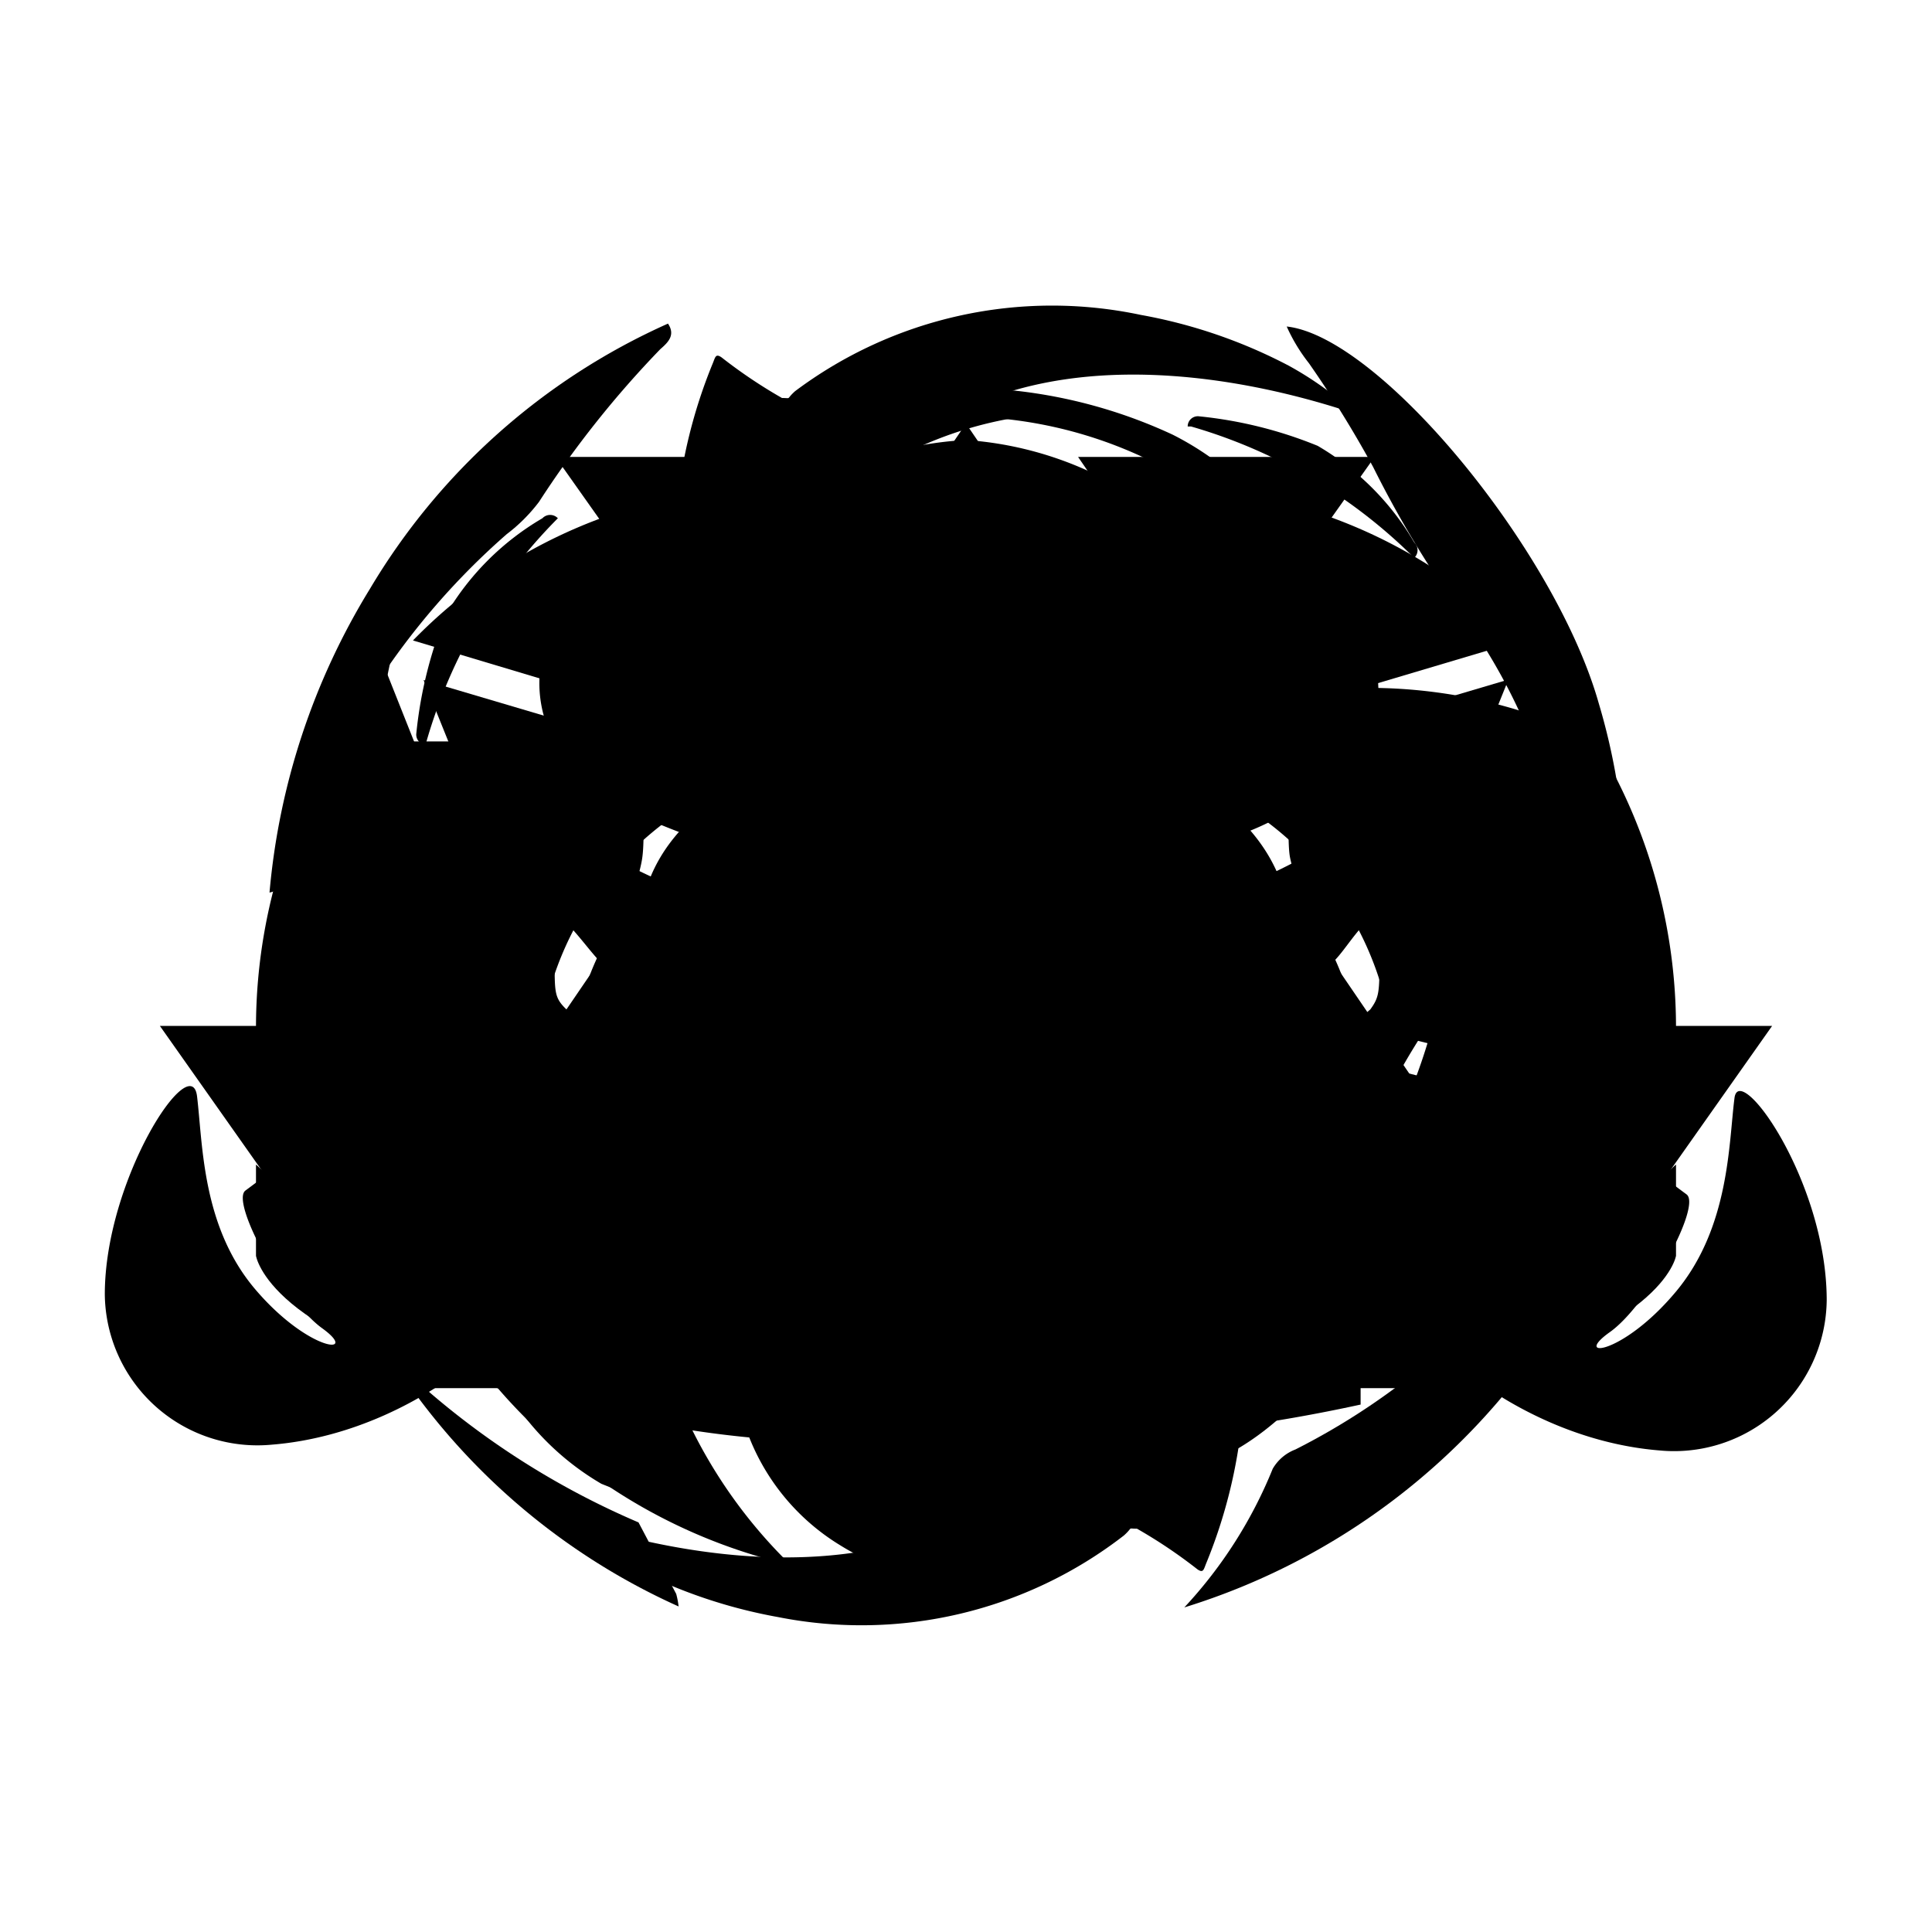 <svg xmlns="http://www.w3.org/2000/svg" viewBox="0 0 40 40"><title>orisa</title><g id="halt"><circle cx="19.87" cy="20" r="5.04"/><path d="M13.57,25.57l0,0a10.44,10.44,0,0,1-2.69-5.76.21.21,0,0,0-.2.08c-.4.55-.77,1.11-1.13,1.68a8,8,0,0,1-1-3.5l0,0a3.57,3.57,0,0,0-.29,1.48c-.88-2.31-.5-5.2.31-7.61a7,7,0,0,0-1,1.39,10.62,10.62,0,0,0-1.05,3.06A8.87,8.87,0,0,0,8.1,23.55c.18.2.14.06.14.27a10.3,10.3,0,0,1-.84,1.25c-.09.13,0,.13.14.19a10.6,10.6,0,0,0,6,.6A.18.18,0,0,0,13.57,25.57Z"/><path d="M8.83,15.42l0-.07a10.78,10.78,0,0,1,2.72-4.62.22.22,0,0,0-.32,0,5.57,5.57,0,0,0-2,2,8.81,8.81,0,0,0-.61,2.45A.21.21,0,0,0,8.83,15.42Z"/><path d="M26.43,14.72l0,0a10.44,10.44,0,0,1,2.69,5.76.21.21,0,0,0,.2-.08c.4-.55.77-1.11,1.13-1.68a8,8,0,0,1,1,3.5l0,0a3.57,3.57,0,0,0,.29-1.48c.88,2.31.5,5.2-.31,7.61a7,7,0,0,0,1-1.39,10.62,10.62,0,0,0,1.05-3.06,8.87,8.87,0,0,0-1.69-7.16c-.18-.2-.14-.06-.14-.27a10.3,10.3,0,0,1,.84-1.25c.09-.13,0-.13-.14-.19a10.6,10.6,0,0,0-6-.6A.18.18,0,0,0,26.43,14.72Z"/><path d="M31.17,24.87l0,.07a10.78,10.78,0,0,1-2.72,4.62.22.22,0,0,0,.32,0,5.57,5.57,0,0,0,2-2,8.81,8.81,0,0,0,.61-2.45A.21.21,0,0,0,31.17,24.87Z"/><path d="M14.44,13.57l0,0a10.44,10.44,0,0,1,5.76-2.69.21.21,0,0,0-.08-.2c-.55-.4-1.11-.77-1.68-1.13a8,8,0,0,1,3.5-1l0,0a3.57,3.57,0,0,0-1.48-.29c2.31-.88,5.2-.5,7.61.31a7,7,0,0,0-1.39-1,10.62,10.62,0,0,0-3.06-1.05A8.87,8.87,0,0,0,16.46,8.1c-.2.18-.06.14-.27.14a10.3,10.3,0,0,1-1.25-.84c-.13-.09-.13,0-.19.14a10.6,10.6,0,0,0-.6,6A.18.18,0,0,0,14.44,13.57Z"/><path d="M24.59,8.83l.07,0a10.78,10.78,0,0,1,4.62,2.72.22.22,0,0,0,0-.32,5.57,5.57,0,0,0-2-2,8.81,8.81,0,0,0-2.45-.61A.21.21,0,0,0,24.59,8.83Z"/><path d="M25.29,26.43l0,0a10.44,10.44,0,0,1-5.76,2.69.21.21,0,0,0,.08.2c.55.4,1.11.77,1.68,1.13a8,8,0,0,1-3.5,1l0,0a3.57,3.57,0,0,0,1.48.29c-2.31.88-5.2.5-7.61-.31a7,7,0,0,0,1.39,1,10.62,10.62,0,0,0,3.06,1.05,8.87,8.87,0,0,0,7.16-1.69c.2-.18.06-.14.27-.14a10.3,10.3,0,0,1,1.25.84c.13.09.13,0,.19-.14a10.6,10.6,0,0,0,.6-6A.18.18,0,0,0,25.29,26.43Z"/><path d="M14.92,31.09a11,11,0,0,1-4.47-2.69.22.22,0,0,0,0,.32,5.57,5.57,0,0,0,2,2,8.8,8.8,0,0,0,2.45.61H15A.67.67,0,0,1,14.92,31.09Z"/></g><g id="fortify"><polygon points="20 19.78 26.04 28.74 33.62 28.74 20 8.77 6.38 28.74 13.88 28.74 20 19.78"/><polygon points="20 31.69 16.02 28.66 20 22.82 23.98 28.66 20 31.69"/><polygon points="9.45 21.24 6.42 25.65 3.31 21.24 9.45 21.24"/><polygon points="13.5 15.35 10.48 19.75 7.37 15.35 13.5 15.35"/><polygon points="17.64 9.46 14.61 13.86 11.5 9.46 17.64 9.46"/><polygon points="30.55 21.24 33.58 25.65 36.69 21.24 30.55 21.24"/><polygon points="26.37 15.35 29.39 19.75 32.51 15.35 26.37 15.35"/><polygon points="22.32 9.46 25.34 13.86 28.46 9.46 22.32 9.46"/></g><g id="protectivebarrier"><path d="M22.29,15.71l.46,0L20,10.8l-2.75,4.93.46,0Z"/><path d="M28.63,20.52l2.6-6.45-6.76,2A6.61,6.61,0,0,1,28.63,20.52Z"/><path d="M29,21.46l5.7,1.42V21.27A11.4,11.4,0,0,0,32,13.91Z"/><path d="M15.53,16.08l-6.76-2,2.6,6.45A6.61,6.61,0,0,1,15.53,16.08Z"/><path d="M5.69,23.51l5.44,4.92V22.29s0-.09,0-.14Z"/><path d="M34.31,23.51l-5.44-1.36s0,.09,0,.14v6.13Z"/><path d="M29.61,28.71C34.44,27.66,34.7,26,34.7,26h0V24.11Z"/><path d="M5.3,24.11V26h0s.26,1.71,5.09,2.76Z"/><path d="M23.5,15.64l8-2.38a10.5,10.5,0,0,0-7.5-3.18H20.4Z"/><path d="M16.5,15.64l3.1-5.56H16.05a10.5,10.5,0,0,0-7.5,3.18Z"/><path d="M11,21.46,8,13.91A11.4,11.4,0,0,0,5.3,21.27v1.61Z"/><path d="M19.89,26.9a4.87,4.87,0,0,0-1.77,3c1.16,0,2.36,0,3.55,0A4.89,4.89,0,0,0,19.89,26.9Z"/><path d="M22.29,16.41H17.71a5.89,5.89,0,0,0-5.89,5.89v6.77a21,21,0,0,0,5.19.78,8.33,8.33,0,0,1,2.44-3.5l.43-.34.43.34a7.24,7.24,0,0,1,2.33,3.47,34.1,34.1,0,0,0,5.53-.74V22.29A5.89,5.89,0,0,0,22.29,16.41Z"/></g><g id="supercharger"><path d="M19.47,18.28a16.09,16.09,0,0,1-5.78-1.2,6.86,6.86,0,0,1-1.43-.85,2.54,2.54,0,0,1-.63-3.55,9.07,9.07,0,0,1,7.31-4.61A10.4,10.4,0,0,1,24.28,9a6.13,6.13,0,0,1,1.11.72A15,15,0,0,1,27.67,12a3.68,3.68,0,0,1,.87,2.39,2.09,2.09,0,0,1-.65,1.49,6.22,6.22,0,0,1-2.61,1.53A17.84,17.84,0,0,1,19.47,18.28Zm4.25-6.23a1.41,1.41,0,0,0,.75-.43,1.06,1.06,0,0,0-.07-1.76,2.6,2.6,0,0,0-.4-.23,9,9,0,0,0-6.34-.73,8,8,0,0,0-2.19.87A1.13,1.13,0,0,0,15,11.29a2.35,2.35,0,0,0,1,.79c.11-.31,0-.57,0-.83s-.12-.57.14-.87a9.92,9.92,0,0,1,1.42,1.28c-.26.31-.7.29-.85.73a11.13,11.13,0,0,0,6.38,0c-.18-.42-.63-.39-.86-.73a8.58,8.58,0,0,1,1.48-1.28C23.93,11,23.67,11.5,23.72,12.05Z"/><path d="M15.52,23.73l-2.25-3.84c-.22,0-.2.27-.45.23-.25-.84-.48-1.7-.67-2.67a15.1,15.1,0,0,0,15.37,0,18.14,18.14,0,0,1-.6,2.64c-.27.08-.22-.21-.44-.26l-2.2,3.76-.14,0-1-2.73c-.24,0-.29.17-.38.28l-2.37,3.06c-.14.18-.27.38-.51.44s-.44-.2-.59-.39l-2.3-3a1.29,1.29,0,0,0-.45-.46C16.18,21.73,16,22.71,15.52,23.73Z"/><path d="M15.33,26.95a13.57,13.57,0,0,0,2,.86c.34,2.06,1.13,3,2.53,2.94s2.2-.92,2.52-2.89a12.67,12.67,0,0,0,2-.89c.63,1.13,0,3.26-1.27,4.47a4.72,4.72,0,0,1-5.72.55A4.59,4.59,0,0,1,15.33,26.95Z"/><path d="M13.88,22.23a1.33,1.33,0,0,1,.47.59l1.22,2.09a.75.75,0,0,0,.59.46c.3-.94.36-1.95.66-2.89l.13,0L19.39,26a1.67,1.67,0,0,0,1,0l2.51-3.66c.35,1.09.43,2.09.7,3,.35,0,.48-.23.6-.44.41-.68.8-1.36,1.2-2a1.58,1.58,0,0,1,.45-.58,4.59,4.59,0,0,1-.53,2.12,4.39,4.39,0,0,1-2.35,2,7.28,7.28,0,0,1-7.54-.85A4.2,4.2,0,0,1,13.88,22.23Z"/><path d="M30.6,26.79a1.46,1.46,0,0,1,.26-.74,12.13,12.13,0,0,0-.79-13.61,22.27,22.27,0,0,1-1.64-2.77A22.85,22.85,0,0,0,27.1,7.52a3.6,3.6,0,0,1-.46-.76c1.92.21,5.56,4.62,6.46,7.8A13.21,13.21,0,0,1,30.6,26.79Z"/><path d="M7.48,18.59a12.14,12.14,0,0,0,5,9.35,5.1,5.1,0,0,1,1.14-2.57,10.23,10.23,0,0,0,.53,3.85,10.26,10.26,0,0,0,2.22,3.18A11.37,11.37,0,0,1,9.72,28C7.72,25.38,6.67,21.06,7.48,18.59Z"/><path d="M24.52,33.28a9.34,9.34,0,0,0,1.83-2.87.92.92,0,0,1,.47-.4,14.31,14.31,0,0,0,7.29-8.79c0-.15,0-.35.25-.39.32.9-.72,4.49-2.25,6.73A14,14,0,0,1,24.52,33.28Z"/><path d="M5.58,18.48a14.41,14.41,0,0,1,2.08-6.29A13.65,13.65,0,0,1,13.83,6.7c.16.24,0,.39-.16.53a20.75,20.75,0,0,0-2.51,3.16,3.45,3.45,0,0,1-.67.67A15.07,15.07,0,0,0,6,18C5.92,18.19,5.93,18.4,5.58,18.48Z"/><path d="M25.47,30.08a9.94,9.94,0,0,0-.15-4c.46.12.58.52,1,.73A11.93,11.93,0,0,0,30,19.43C31.29,22.07,28.54,28.45,25.47,30.08Z"/><path d="M18,28a11,11,0,0,0,3.71,0,1.77,1.77,0,0,1-.83,1.9,1.93,1.93,0,0,1-2.24-.09A1.67,1.67,0,0,1,18,28Z"/><path d="M13.22,31.52,14,33a1.74,1.74,0,0,1,.05.26,13.76,13.76,0,0,1-6-5.21A16.71,16.71,0,0,0,13.22,31.52Z"/><path d="M21.33,9.47a8.17,8.17,0,0,1,.73,2.18,7.08,7.08,0,0,0-4.39,0,9.52,9.52,0,0,1,.74-2.18c.75.22.8,1.11,1.45,1.4C20.52,10.65,20.58,9.76,21.33,9.47Z"/></g><g id="orisa"><path d="M18.53,15.82c.1,1.59.59,1.65,1.47,1.65s1.38-.06,1.47-1.65c.16-2.56-.44-3.13-1.47-3.13S18.37,13.27,18.53,15.82Z"/><path d="M15.46,16c.91-.77.79-2.34,1.5-2.94a4.57,4.57,0,0,1,3-1.46,4.57,4.57,0,0,1,3,1.46c.7.61.59,2.17,1.5,2.94.28.24,2.25,1.55,1.43-.5a4.24,4.24,0,0,1,.11-1.67c.2-1-.21-1.5-1.55-2.81A7.33,7.33,0,0,0,20,9.11,7.33,7.33,0,0,0,15.47,11c-1.34,1.31-1.75,1.81-1.55,2.81A4.24,4.24,0,0,1,14,15.52C13.21,17.56,15.18,16.25,15.46,16Z"/><path d="M13,19c0-.26.25-.87.3-1.26s0-1,.06-1.53.22-.64.29-1.15-.06-.53-.37-1.27S11,15.86,10.64,16.58c-.56,1.08-.52,1.76-.22,1.86a3.06,3.06,0,0,1,1.3.66c.41.41.76,1,1,1S13,19.47,13,19Z"/><path d="M14.32,22.14c.1,0,3.05,1,3.38,1,.17,0,.27-.12.29-.29s.07-.33-.06-.38-2.72-.81-3.25-1-.48.1-.52.34C14.16,21.86,14.22,22.11,14.32,22.14Z"/><path d="M11.48,19.81c0-.74-.74-.9-1-.94s-.73.53-.84.72a3.32,3.32,0,0,0-.49.86c-.06.24.21.19.43.19a1.33,1.33,0,0,1,.86.55,13.59,13.59,0,0,1,1.28,2.19,6.37,6.37,0,0,1,.26,2.18c.06.41.86-.7,1-2.09a3.49,3.49,0,0,0-1.23-2.55C11.46,20.65,11.49,20.55,11.48,19.81Z"/><path d="M10.47,23.59a12.24,12.24,0,0,1-.44-2,.94.94,0,0,0-1.17-.7,18.69,18.69,0,0,0-1.46,1.82,24.92,24.92,0,0,1-2.32,1.94c-.31.24.8,2.28,1.59,2.85S6.4,28,5.29,26.7s-1.09-3-1.21-4-1.91,1.71-1.91,4.1a3.16,3.16,0,0,0,3.46,3.11c3.24-.26,6.07-3,5.75-4.46A6.69,6.69,0,0,0,10.47,23.59Z"/><path d="M28.28,19.1a3.06,3.06,0,0,1,1.3-.66c.3-.09.34-.78-.22-1.86-.37-.72-2.32-3.52-2.63-2.77s-.44.76-.37,1.27.24.62.29,1.15,0,1.24.06,1.53.29,1,.3,1.26c0,.44-.16,1.12.23,1.09S27.87,19.51,28.28,19.1Z"/><path d="M25.9,17.21c-1.17-1.37-4-1.39-4-.87C21.94,18,20.48,18,20,18s-1.94,0-1.94-1.65c0-.52-2.79-.5-4,.87s-.67,2.71-.89,2.94S13,20.6,13,21.33c0,1.14,0,1.18.27,1.18.57,0-.06-1.14.57-1.94A1.74,1.74,0,0,1,15.56,20a5.09,5.09,0,0,1,3.38,2.22,3.49,3.49,0,0,1,.52,2.32c0,.36,0,.45.54.45s.52-.09.54-.45a3.49,3.49,0,0,1,.52-2.32A5.09,5.09,0,0,1,24.44,20a1.74,1.74,0,0,1,1.73.59c.63.8,0,1.94.57,1.94.27,0,.27,0,.27-1.18,0-.73,0-.94-.21-1.18S27.07,18.58,25.9,17.21Z"/><path d="M22.3,23.19c.32,0,3.27-1,3.38-1s.16-.28.16-.28c0-.23,0-.51-.52-.34s-3,.88-3.25,1-.09.23-.06.38S22.13,23.21,22.3,23.19Z"/><path d="M26.27,22.55c0-.39-.29-.28-.55.35a2.13,2.13,0,0,1-2,1.37c-1.14,0-1.48-.21-1.7-.73s-.48-.78-.82-.41a1.24,1.24,0,0,0-.31,1.07c0,.7.16,1.32-.85,1.32s-.88-.63-.85-1.32a1.24,1.24,0,0,0-.31-1.07c-.33-.37-.6-.12-.82.41s-.56.73-1.7.73a2.13,2.13,0,0,1-2-1.37c-.26-.63-.53-.74-.55-.35s-.47.31-.47.5c0,.92,1.14,2.35,2.31,3.52a4.25,4.25,0,0,0,2.71,1.37c.23-1.15,1.79-1.56,1.71-1.59s1.56.32,1.71,1.59a4.26,4.26,0,0,0,2.71-1.37c1.17-1.17,2.29-2.6,2.31-3.52C26.74,22.86,26.29,22.94,26.27,22.55Z"/><path d="M29.6,21.18a1.33,1.33,0,0,1,.86-.55c.22,0,.49.06.43-.19a3.32,3.32,0,0,0-.49-.86c-.1-.19-.53-.75-.84-.72s-1,.2-1,.94,0,.84-.19,1.1a3.49,3.49,0,0,0-1.23,2.55c.09,1.39.89,2.49,1,2.09a6.37,6.37,0,0,1,.26-2.18A13.59,13.59,0,0,1,29.6,21.18Z"/><path d="M35.91,22.74c-.12.93-.1,2.67-1.21,4s-2.16,1.4-1.37.84,1.9-2.61,1.59-2.85a24.92,24.92,0,0,1-2.32-1.94,18.69,18.69,0,0,0-1.46-1.82.94.94,0,0,0-1.17.7,12.24,12.24,0,0,1-.44,2,6.69,6.69,0,0,0-.92,1.9c-.32,1.46,2.51,4.2,5.75,4.46a3.16,3.16,0,0,0,3.46-3.11C37.82,24.45,36,21.94,35.91,22.74Z"/><path d="M20,26.63a1.88,1.88,0,0,0-1.4,1.52c0,.57.8,1,1.4,1s1.4-.34,1.4-1A1.63,1.63,0,0,0,20,26.63Z"/></g></svg>